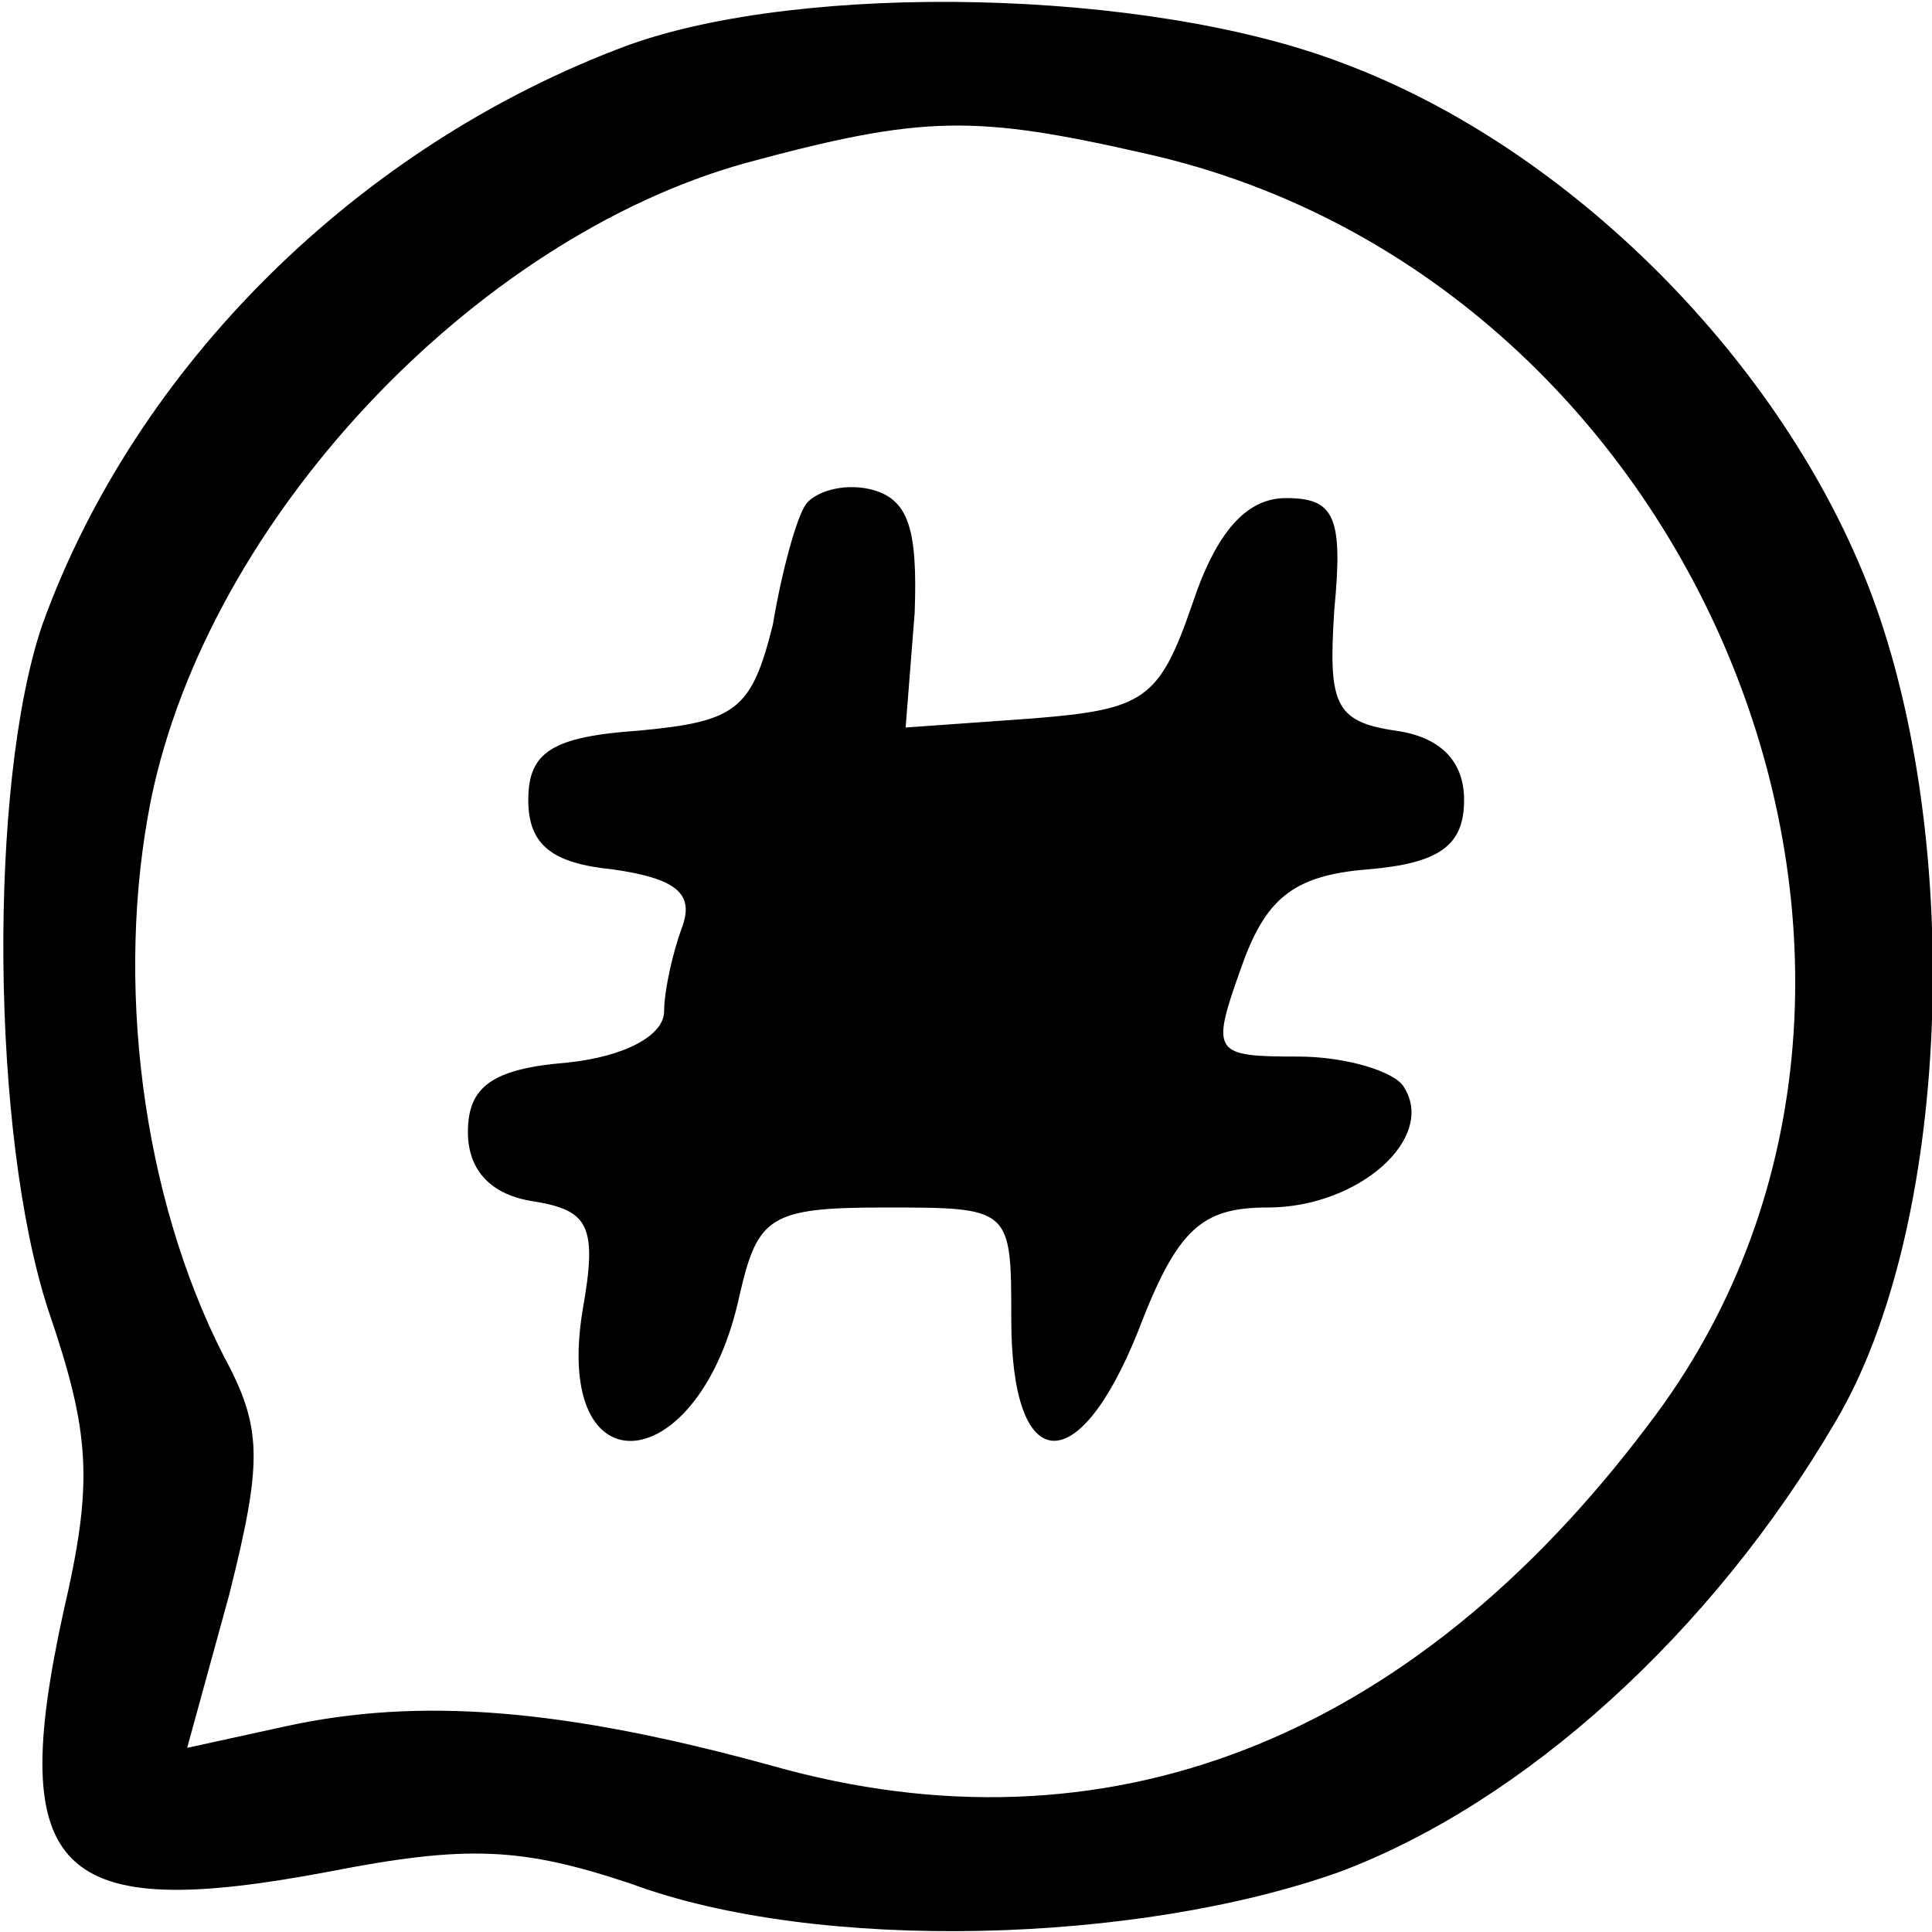 <?xml version="1.0" standalone="no"?>
<!DOCTYPE svg PUBLIC "-//W3C//DTD SVG 20010904//EN"
 "http://www.w3.org/TR/2001/REC-SVG-20010904/DTD/svg10.dtd">
<svg version="1.0" xmlns="http://www.w3.org/2000/svg"
 width="64pt" height="64pt" viewBox="0 0 64 64"
 preserveAspectRatio="xMidYMid meet">
<g transform="translate(0,64) scale(0.1,-0.1)"
fill="#000000" stroke="none">
<path d="M208 625 c-89 -33 -163 -106 -194 -192 -18 -53 -17 -169 2 -227 14
-41 15 -57 5 -100 -19 -87 -2 -103 88 -86 46 9 64 8 100 -4 62 -23 168 -20
235 4 61 23 123 79 164 149 38 64 43 191 12 274 -29 77 -100 148 -175 176 -65
25 -179 27 -237 6z m172 -36 c186 -42 278 -275 166 -421 -79 -105 -180 -144
-290 -113 -69 19 -117 23 -162 13 l-32 -7 14 51 c11 44 11 55 -2 79 -27 53
-36 124 -24 184 19 93 107 186 197 211 59 16 76 16 133 3z"/>
<path d="M267 473 c-3 -4 -8 -22 -11 -40 -7 -28 -12 -32 -44 -35 -29 -2 -37
-7 -37 -23 0 -15 8 -21 28 -23 21 -3 27 -8 23 -19 -3 -8 -6 -21 -6 -28 0 -8
-13 -15 -32 -17 -25 -2 -33 -8 -33 -23 0 -13 8 -21 22 -23 18 -3 21 -8 16 -36
-10 -61 39 -56 52 5 6 26 10 29 48 29 42 0 42 0 42 -37 0 -52 22 -54 42 -4 13
34 21 41 43 41 30 0 56 23 45 40 -3 5 -19 10 -35 10 -28 0 -29 1 -19 29 8 23
17 31 42 33 24 2 32 8 32 23 0 13 -8 21 -23 23 -20 3 -22 9 -20 40 3 31 0 37
-16 37 -13 0 -23 -11 -31 -35 -11 -32 -16 -35 -53 -38 l-42 -3 3 38 c1 28 -2
38 -15 41 -9 2 -18 -1 -21 -5z"/>
</g>
</svg>

